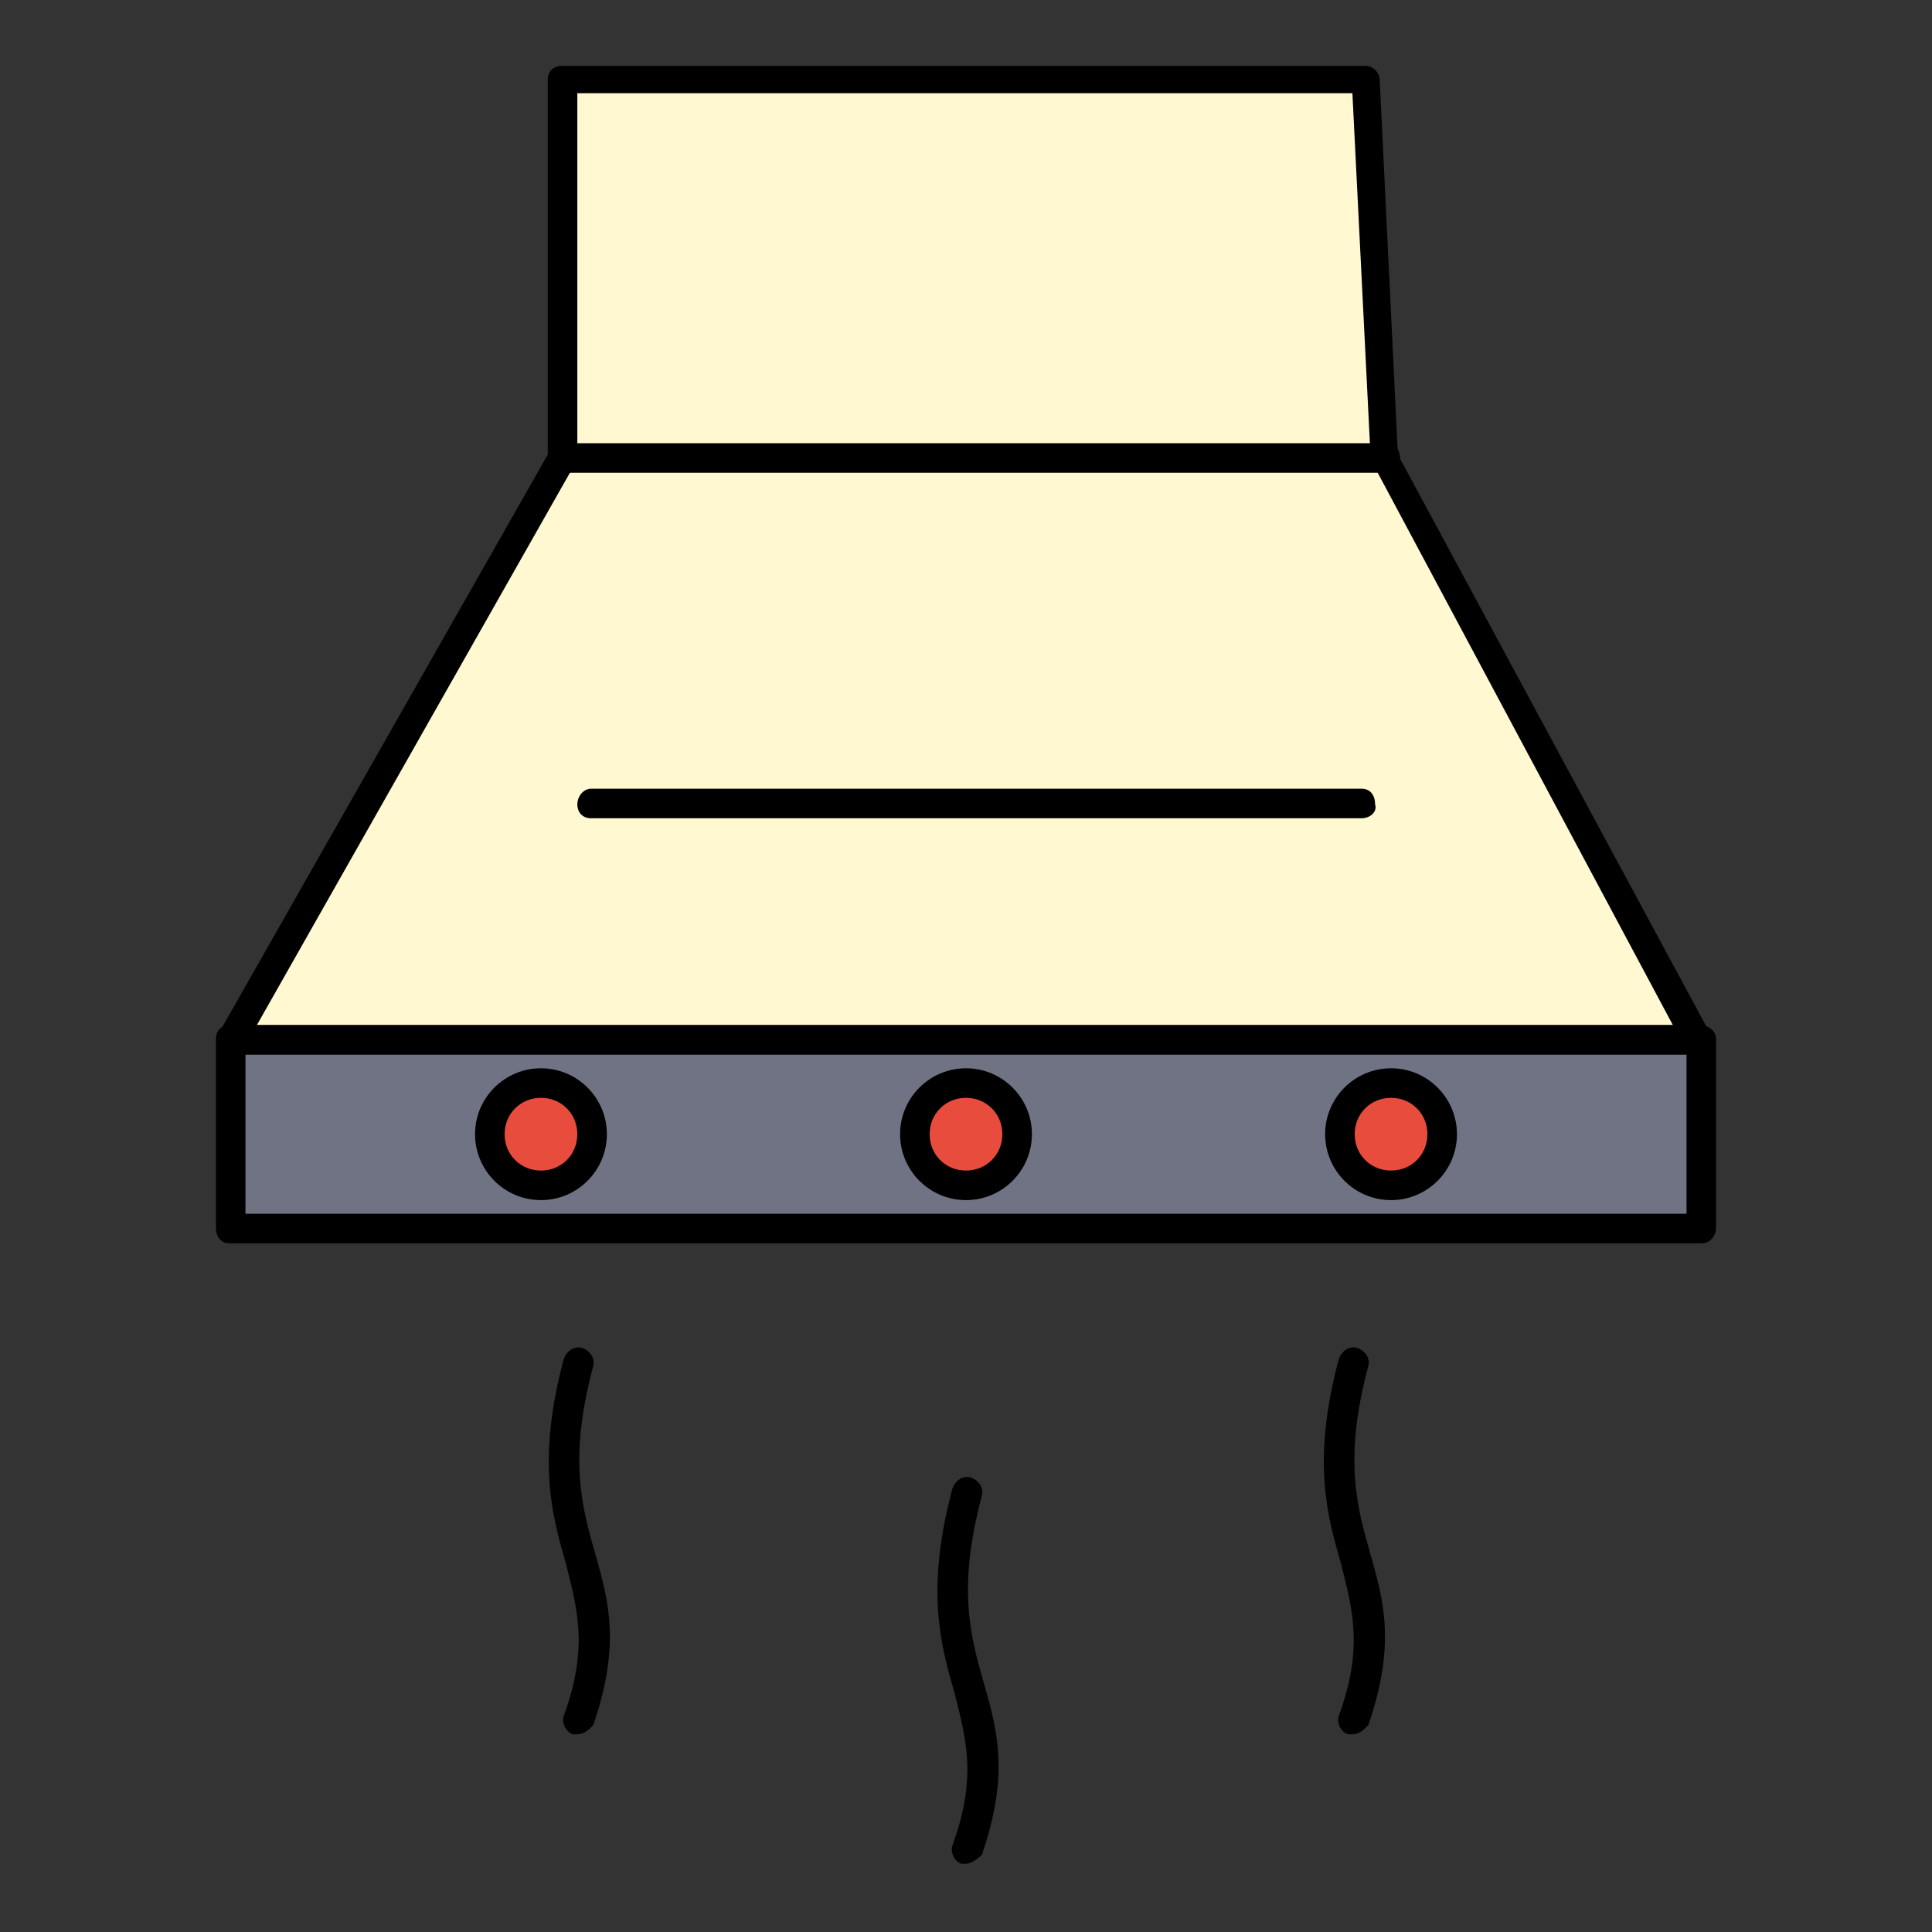 <?xml version="1.0" encoding="utf-8"?>
<!-- Generator: Adobe Illustrator 22.1.0, SVG Export Plug-In . SVG Version: 6.00 Build 0)  -->
<svg version="1.1" id="Layer_1" xmlns="http://www.w3.org/2000/svg" xmlns:xlink="http://www.w3.org/1999/xlink" x="0px" y="0px"
	 viewBox="0 0 85 85" style="enable-background:new 0 0 85 85;" xml:space="preserve">
<rect x="0" y="0" width="85" height="85" fill="#333333" stroke="none"/>
<style type="text/css">
	.st0{fill:#FFF8D1;}
	.st1{clip-path:url(#SVGID_2_);}
	.st2{clip-path:url(#SVGID_2_);fill:#707384;}
	.st3{clip-path:url(#SVGID_2_);fill:#E84C3D;}
</style>
<polygon class="st0" points="24.8,3.5 24.8,20.1 10.2,45.7 74.8,45.7 61,20.1 60.2,3.5 "/>
<g>
	<defs>
		<rect id="SVGID_1_" x="9.5" y="2.8" width="66" height="79.2"/>
	</defs>
	<clipPath id="SVGID_2_">
		<use xlink:href="#SVGID_1_"  style="overflow:visible;"/>
	</clipPath>
	<path class="st1" d="M74.8,46.4L74.8,46.4H10.2c-0.2,0-0.4-0.1-0.6-0.3c-0.1-0.2-0.1-0.4,0-0.6l14.5-25.5V3.5
		c0-0.4,0.3-0.6,0.6-0.6h35.4c0.3,0,0.6,0.3,0.6,0.6l0.8,16.5l13.7,25.4c0.1,0.1,0.2,0.3,0.2,0.4C75.5,46.1,75.2,46.4,74.8,46.4
		 M11.3,45.1h62.3L60.4,20.4c0-0.1-0.1-0.2-0.1-0.3l-0.8-16H25.4v16c0,0.1,0,0.2-0.1,0.3L11.3,45.1z"/>
	<path class="st1" d="M61,20.8H24.8c-0.4,0-0.7-0.3-0.7-0.6c0-0.4,0.3-0.7,0.7-0.7H61c0.4,0,0.6,0.3,0.6,0.7
		C61.6,20.5,61.4,20.8,61,20.8"/>
	<rect x="10.1" y="45.7" class="st2" width="64.7" height="8.3"/>
	<path class="st1" d="M74.9,54.7H10.1c-0.4,0-0.6-0.3-0.6-0.7v-8.3c0-0.4,0.3-0.6,0.6-0.6h64.7c0.4,0,0.7,0.3,0.7,0.6V54
		C75.5,54.4,75.2,54.7,74.9,54.7 M10.8,53.4h63.4v-7H10.8V53.4z"/>
	<path class="st1" d="M42.5,82c-0.1,0-0.1,0-0.2,0c-0.3-0.1-0.5-0.5-0.4-0.8c1.1-3,0.6-4.7,0.1-6.7c-0.6-2.1-1.3-4.5-0.1-9
		c0.1-0.3,0.4-0.6,0.8-0.5c0.3,0.1,0.6,0.4,0.5,0.8c-1.1,4.1-0.5,6.2,0.1,8.3c0.6,2.1,1.1,4-0.1,7.5C43,81.8,42.7,82,42.5,82"/>
	<path class="st1" d="M25.4,76.3c-0.1,0-0.1,0-0.2,0c-0.3-0.1-0.5-0.5-0.4-0.8c1.1-3,0.6-4.7,0.1-6.7c-0.6-2.1-1.3-4.5-0.1-9
		c0.1-0.3,0.4-0.6,0.8-0.5c0.3,0.1,0.6,0.4,0.5,0.8c-1.1,4.1-0.5,6.2,0.1,8.3c0.6,2.1,1.1,4-0.1,7.5C25.9,76.1,25.7,76.3,25.4,76.3"
		/>
	<path class="st1" d="M59.5,76.3c-0.1,0-0.1,0-0.2,0c-0.3-0.1-0.5-0.5-0.4-0.8c1.1-3,0.6-4.7,0.1-6.7c-0.6-2.1-1.3-4.5-0.1-9
		c0.1-0.3,0.4-0.6,0.8-0.5c0.3,0.1,0.6,0.4,0.5,0.8c-1.1,4.1-0.5,6.2,0.1,8.3c0.6,2.1,1.1,4-0.1,7.5C60,76.1,59.8,76.3,59.5,76.3"/>
	<path class="st1" d="M59.9,36H26c-0.4,0-0.6-0.3-0.6-0.6c0-0.4,0.3-0.7,0.6-0.7h33.9c0.4,0,0.6,0.3,0.6,0.7
		C60.6,35.7,60.3,36,59.9,36"/>
	<path class="st3" d="M23.8,47.6c1.2,0,2.3,1,2.3,2.3c0,1.2-1,2.3-2.3,2.3c-1.2,0-2.3-1-2.3-2.3C21.5,48.6,22.5,47.6,23.8,47.6"/>
	<path class="st1" d="M23.8,52.8c-1.6,0-2.9-1.3-2.9-2.9c0-1.6,1.3-2.9,2.9-2.9c1.6,0,2.9,1.3,2.9,2.9
		C26.7,51.5,25.4,52.8,23.8,52.8 M23.8,48.3c-0.9,0-1.6,0.7-1.6,1.6c0,0.9,0.7,1.6,1.6,1.6c0.9,0,1.6-0.7,1.6-1.6
		C25.4,49,24.7,48.3,23.8,48.3"/>
	<path class="st3" d="M42.5,47.6c1.2,0,2.3,1,2.3,2.3c0,1.2-1,2.3-2.3,2.3c-1.2,0-2.3-1-2.3-2.3C40.2,48.6,41.3,47.6,42.5,47.6"/>
	<path class="st1" d="M42.5,52.8c-1.6,0-2.9-1.3-2.9-2.9c0-1.6,1.3-2.9,2.9-2.9c1.6,0,2.9,1.3,2.9,2.9
		C45.4,51.5,44.1,52.8,42.5,52.8 M42.5,48.3c-0.9,0-1.6,0.7-1.6,1.6c0,0.9,0.7,1.6,1.6,1.6c0.9,0,1.6-0.7,1.6-1.6
		C44.1,49,43.4,48.3,42.5,48.3"/>
	<path class="st3" d="M61.2,47.6c1.2,0,2.3,1,2.3,2.3c0,1.2-1,2.3-2.3,2.3c-1.2,0-2.3-1-2.3-2.3C59,48.6,60,47.6,61.2,47.6"/>
	<path class="st1" d="M61.2,52.8c-1.6,0-2.9-1.3-2.9-2.9c0-1.6,1.3-2.9,2.9-2.9c1.6,0,2.9,1.3,2.9,2.9
		C64.1,51.5,62.8,52.8,61.2,52.8 M61.2,48.3c-0.9,0-1.6,0.7-1.6,1.6c0,0.9,0.7,1.6,1.6,1.6c0.9,0,1.6-0.7,1.6-1.6
		C62.8,49,62.1,48.3,61.2,48.3"/>
</g>
<g>
</g>
<g>
</g>
<g>
</g>
<g>
</g>
<g>
</g>
<g>
</g>
<g>
</g>
<g>
</g>
<g>
</g>
<g>
</g>
<g>
</g>
<g>
</g>
<g>
</g>
<g>
</g>
<g>
</g>
</svg>

